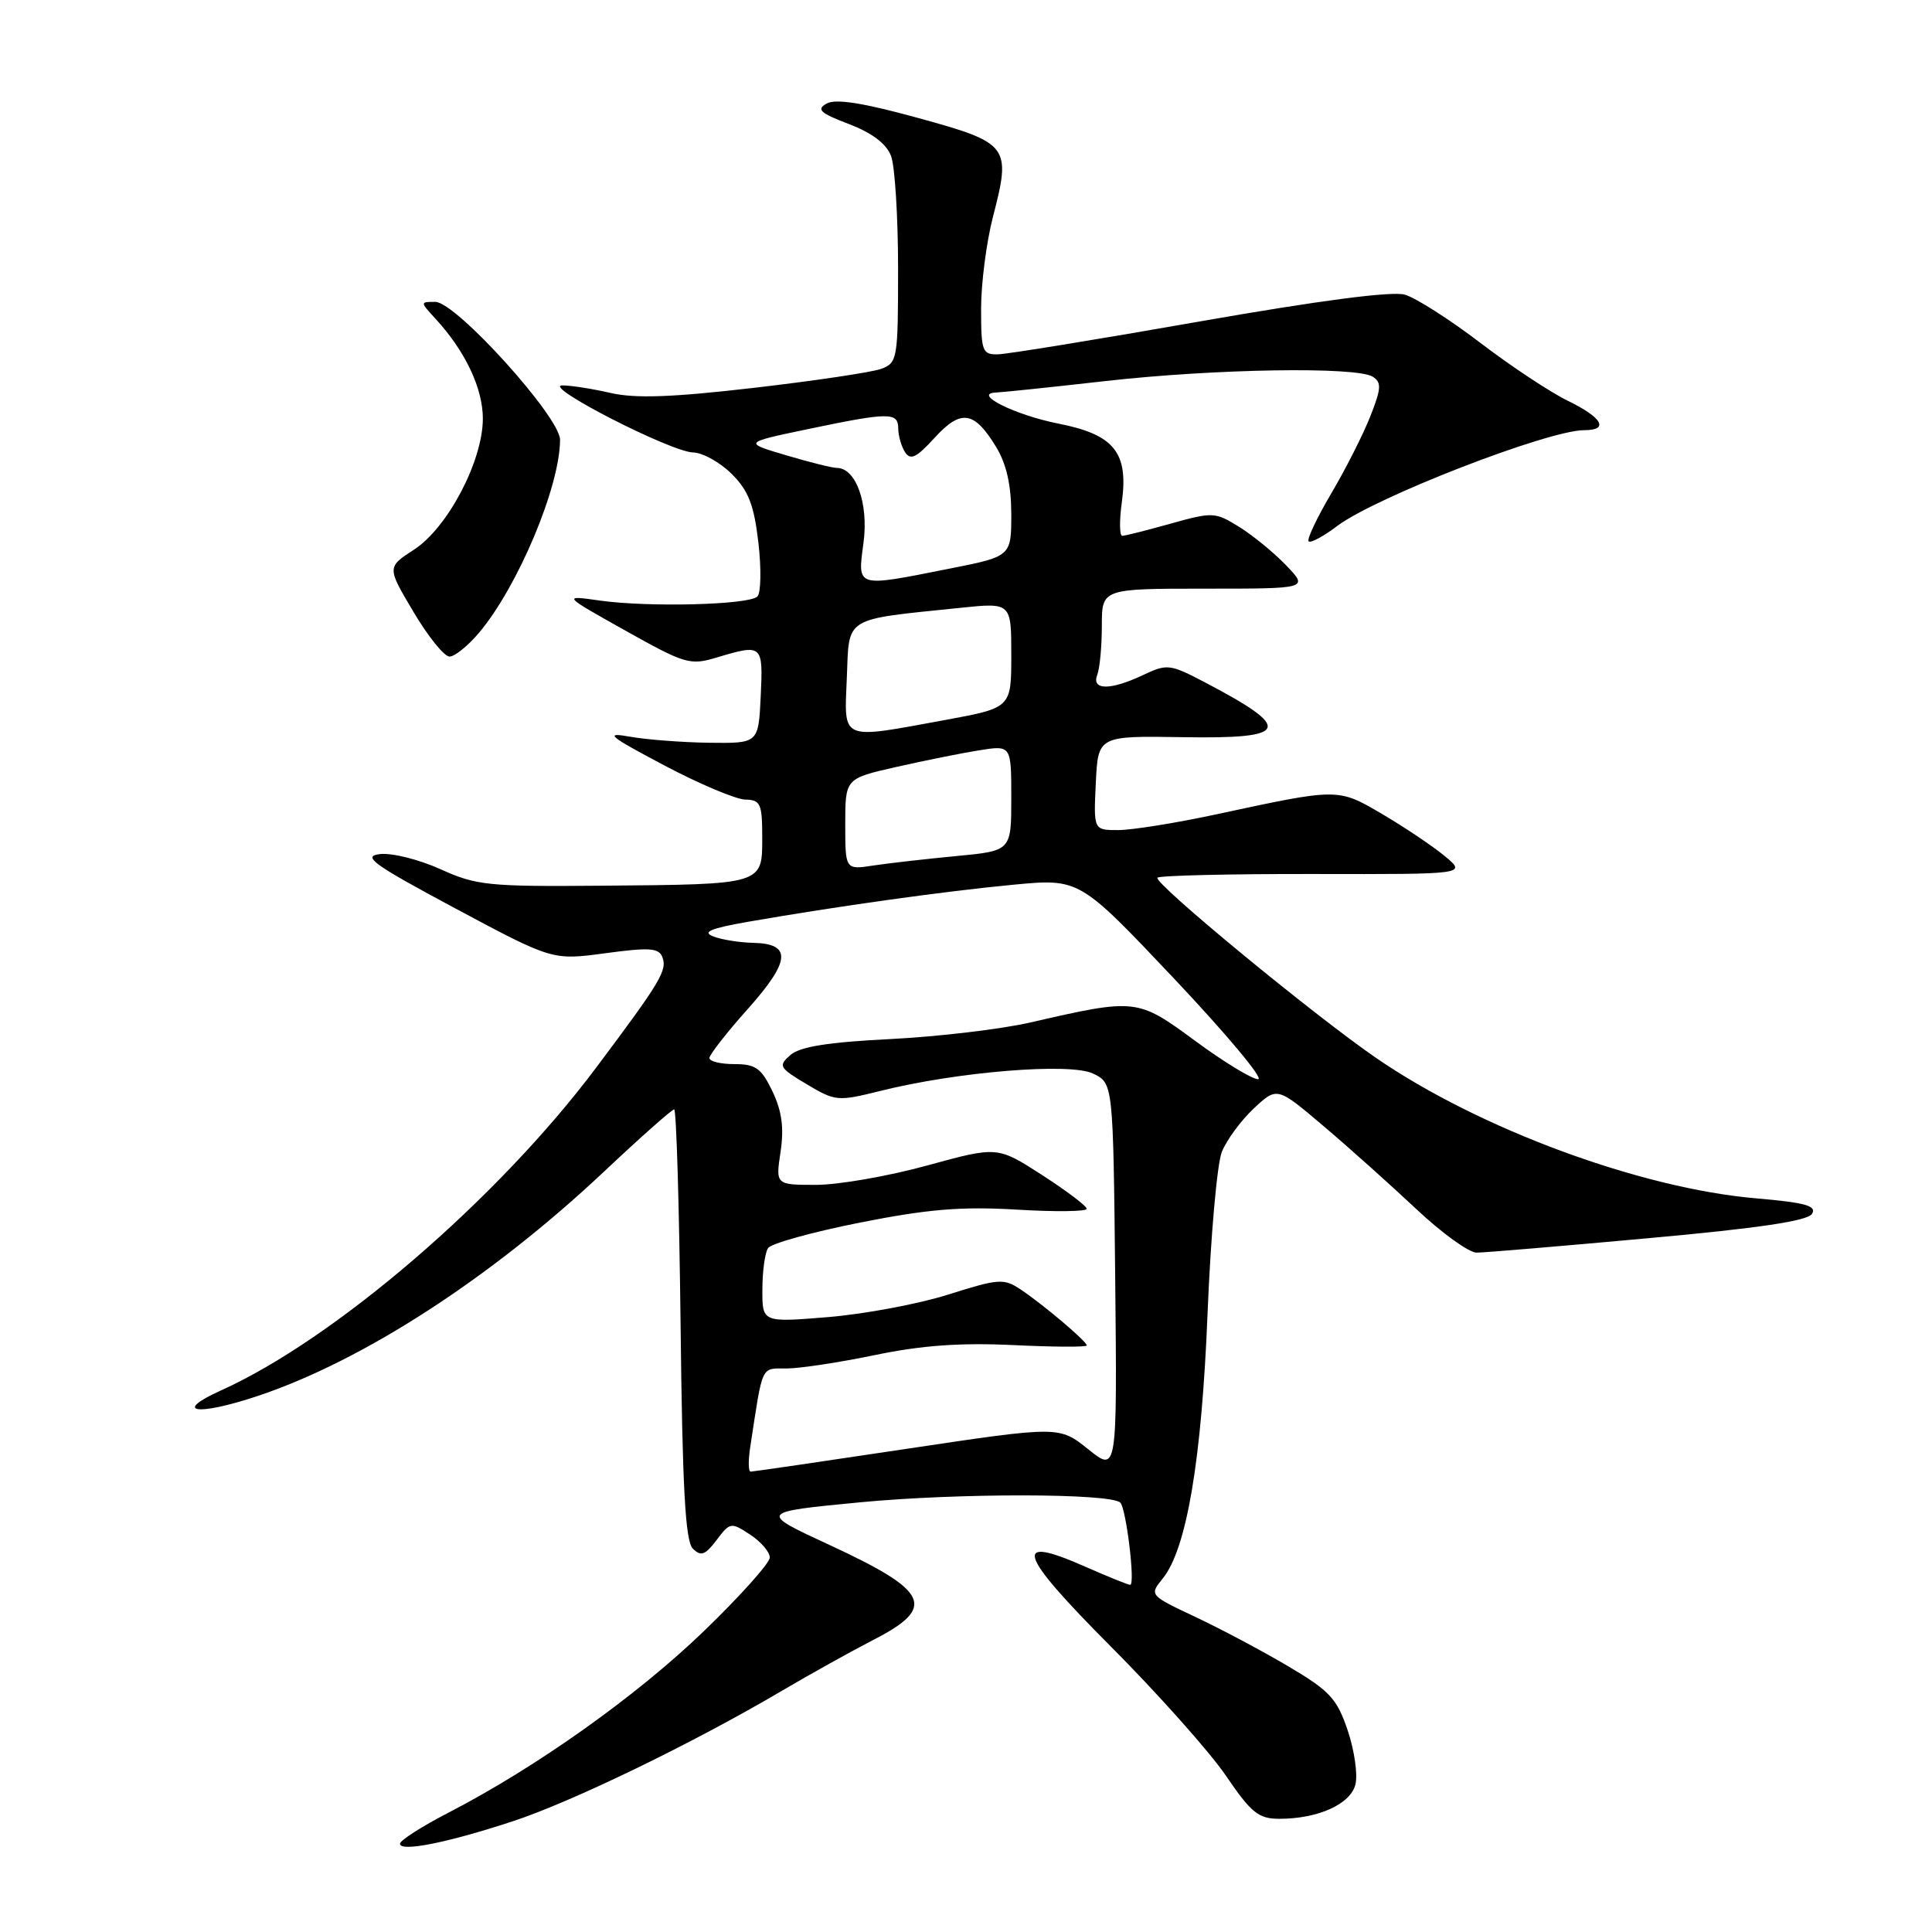 <?xml version="1.0" encoding="UTF-8" standalone="no"?>
<!DOCTYPE svg PUBLIC "-//W3C//DTD SVG 1.1//EN" "http://www.w3.org/Graphics/SVG/1.1/DTD/svg11.dtd" >
<svg xmlns="http://www.w3.org/2000/svg" xmlns:xlink="http://www.w3.org/1999/xlink" version="1.1" viewBox="0 0 256 256">
 <g >
 <path fill="currentColor"
d=" M 67.94 241.33 C 75.80 238.75 91.78 231.00 103.50 224.10 C 107.35 221.83 112.86 218.77 115.75 217.28 C 124.13 212.98 123.15 210.85 109.99 204.75 C 100.50 200.36 100.50 200.36 114.00 199.06 C 127.01 197.82 147.19 197.85 148.45 199.11 C 149.23 199.90 150.45 210.00 149.76 210.00 C 149.48 210.00 146.79 208.91 143.79 207.59 C 134.03 203.27 134.83 205.76 147.15 218.13 C 153.39 224.39 160.26 232.10 162.42 235.26 C 165.80 240.23 166.76 241.00 169.52 241.00 C 174.66 241.00 178.95 239.06 179.60 236.45 C 179.93 235.15 179.47 231.94 178.58 229.30 C 177.16 225.08 176.21 224.05 170.73 220.81 C 167.30 218.78 161.75 215.83 158.39 214.25 C 152.30 211.38 152.29 211.36 154.06 209.17 C 157.24 205.25 159.23 193.50 160.01 174.00 C 160.42 163.82 161.27 154.21 161.90 152.63 C 162.53 151.06 164.43 148.47 166.13 146.88 C 169.22 143.99 169.22 143.99 175.36 149.20 C 178.74 152.06 184.27 157.02 187.66 160.20 C 191.05 163.39 194.65 165.99 195.66 165.98 C 196.67 165.98 206.90 165.12 218.39 164.07 C 233.07 162.74 239.52 161.78 240.10 160.84 C 240.76 159.78 239.22 159.35 232.72 158.79 C 217.37 157.47 196.05 149.60 182.38 140.21 C 174.09 134.52 152.74 116.92 153.37 116.30 C 153.66 116.01 163.00 115.79 174.12 115.81 C 194.35 115.85 194.35 115.85 191.43 113.43 C 189.82 112.10 186.10 109.60 183.17 107.88 C 177.23 104.40 177.45 104.40 161.00 107.94 C 155.78 109.06 150.02 109.98 148.20 109.99 C 144.90 110.00 144.90 110.00 145.20 103.75 C 145.50 97.50 145.50 97.50 156.75 97.68 C 170.91 97.92 171.44 96.59 159.65 90.41 C 155.03 87.99 154.65 87.94 151.50 89.43 C 147.16 91.49 144.60 91.49 145.39 89.42 C 145.73 88.55 146.00 85.62 146.00 82.92 C 146.00 78.00 146.00 78.00 159.69 78.00 C 173.37 78.00 173.37 78.00 170.44 74.93 C 168.82 73.24 166.01 70.94 164.19 69.81 C 161.01 67.84 160.68 67.83 155.13 69.38 C 151.96 70.27 149.07 71.00 148.70 71.00 C 148.34 71.00 148.31 68.99 148.65 66.53 C 149.55 59.96 147.63 57.58 140.24 56.13 C 134.47 54.99 128.73 52.12 132.00 52.01 C 132.82 51.98 139.35 51.30 146.50 50.49 C 160.95 48.86 179.74 48.55 181.90 49.92 C 183.08 50.67 183.03 51.47 181.58 55.15 C 180.64 57.54 178.31 62.15 176.40 65.38 C 174.49 68.62 173.14 71.47 173.40 71.73 C 173.66 71.99 175.36 71.08 177.18 69.70 C 182.25 65.88 205.13 57.00 209.92 57.00 C 213.26 57.00 212.33 55.34 207.75 53.11 C 205.41 51.97 200.19 48.51 196.14 45.42 C 192.09 42.33 187.59 39.46 186.14 39.04 C 184.43 38.56 174.86 39.81 159.00 42.59 C 145.53 44.96 133.49 46.92 132.25 46.95 C 130.16 47.00 130.00 46.58 130.00 40.89 C 130.00 37.54 130.71 32.06 131.57 28.74 C 134.01 19.33 133.72 18.95 121.65 15.63 C 114.37 13.63 110.73 13.05 109.54 13.72 C 108.14 14.50 108.66 14.98 112.49 16.44 C 115.57 17.62 117.45 19.04 118.07 20.67 C 118.58 22.02 119.00 28.74 119.00 35.59 C 119.00 47.60 118.92 48.08 116.75 48.88 C 115.51 49.33 107.93 50.46 99.91 51.39 C 89.04 52.65 84.19 52.82 80.91 52.07 C 78.48 51.51 75.60 51.06 74.50 51.07 C 71.77 51.11 88.91 59.89 91.83 59.95 C 93.11 59.98 95.41 61.26 96.96 62.80 C 99.18 65.02 99.91 66.91 100.49 71.89 C 100.89 75.35 100.83 78.57 100.36 79.04 C 99.25 80.15 85.95 80.49 79.50 79.58 C 74.50 78.87 74.50 78.87 82.87 83.56 C 90.78 87.99 91.44 88.19 94.98 87.12 C 101.04 85.31 101.12 85.38 100.80 92.25 C 100.50 98.50 100.50 98.50 94.00 98.42 C 90.42 98.37 85.70 98.01 83.50 97.62 C 80.02 97.00 80.60 97.49 88.00 101.41 C 92.67 103.88 97.51 105.92 98.75 105.95 C 100.78 105.99 101.00 106.50 101.00 110.98 C 101.00 117.24 101.20 117.18 79.73 117.36 C 64.72 117.49 63.11 117.33 58.36 115.17 C 55.53 113.89 51.93 112.99 50.36 113.17 C 47.92 113.45 49.39 114.51 60.35 120.38 C 73.20 127.25 73.20 127.25 80.20 126.31 C 86.02 125.52 87.29 125.60 87.76 126.81 C 88.44 128.58 87.57 130.02 78.97 141.50 C 65.94 158.88 44.36 177.44 29.28 184.24 C 22.79 187.17 26.06 187.67 34.13 184.98 C 48.11 180.31 65.04 169.35 80.03 155.25 C 84.85 150.71 89.04 147.00 89.33 147.00 C 89.62 147.00 90.00 159.80 90.18 175.45 C 90.42 197.17 90.81 204.21 91.80 205.20 C 92.87 206.27 93.44 206.06 94.95 204.07 C 96.73 201.70 96.87 201.68 99.39 203.34 C 100.83 204.28 102.00 205.65 102.00 206.38 C 102.00 207.11 98.06 211.51 93.25 216.15 C 84.35 224.73 71.10 234.15 59.46 240.17 C 55.91 242.00 53.01 243.86 53.00 244.30 C 53.00 245.43 59.28 244.18 67.94 241.33 Z  M 63.47 83.85 C 68.64 77.70 74.19 64.49 74.21 58.28 C 74.22 55.27 60.41 40.00 57.68 40.00 C 55.65 40.00 55.65 40.00 57.72 42.25 C 61.66 46.54 63.99 51.47 63.98 55.50 C 63.96 61.11 59.32 69.93 54.86 72.83 C 51.27 75.16 51.27 75.16 54.79 81.08 C 56.72 84.34 58.87 87.00 59.56 87.00 C 60.25 87.00 62.01 85.58 63.47 83.85 Z  M 99.41 191.75 C 101.11 180.62 100.77 181.35 104.26 181.33 C 106.04 181.32 111.33 180.51 116.00 179.54 C 122.11 178.27 127.24 177.90 134.25 178.23 C 139.61 178.49 144.00 178.51 144.00 178.28 C 144.00 177.74 138.32 172.93 135.27 170.88 C 133.01 169.37 132.38 169.41 125.67 171.53 C 121.73 172.78 114.56 174.12 109.75 174.52 C 101.00 175.24 101.00 175.24 101.02 170.87 C 101.02 168.47 101.36 166.00 101.77 165.38 C 102.17 164.77 107.65 163.25 113.95 162.00 C 122.97 160.21 127.37 159.85 134.70 160.28 C 139.82 160.59 144.00 160.54 143.99 160.17 C 143.99 159.80 141.32 157.79 138.07 155.69 C 132.16 151.88 132.16 151.88 122.83 154.44 C 117.70 155.85 111.09 157.00 108.14 157.00 C 102.77 157.00 102.77 157.00 103.43 152.62 C 103.90 149.45 103.61 147.25 102.36 144.62 C 100.88 141.54 100.14 141.00 97.31 141.00 C 95.49 141.00 94.00 140.64 94.00 140.20 C 94.00 139.76 96.29 136.82 99.10 133.68 C 104.77 127.31 104.95 125.04 99.78 124.93 C 97.98 124.89 95.60 124.51 94.50 124.08 C 93.00 123.49 94.16 123.01 99.13 122.14 C 110.88 120.09 125.27 118.08 134.27 117.23 C 143.03 116.40 143.03 116.40 155.60 129.70 C 162.51 137.02 167.51 143.00 166.71 143.00 C 165.91 143.00 162.16 140.72 158.38 137.93 C 150.70 132.28 150.56 132.26 136.50 135.49 C 132.65 136.37 124.33 137.36 118.00 137.68 C 109.75 138.09 106.00 138.69 104.74 139.79 C 103.09 141.23 103.23 141.48 106.90 143.67 C 110.69 145.93 111.01 145.96 116.66 144.55 C 126.87 142.00 141.78 140.79 144.83 142.25 C 147.50 143.53 147.50 143.53 147.77 169.32 C 148.03 195.12 148.03 195.12 144.19 192.03 C 140.35 188.95 140.35 188.95 120.18 191.97 C 109.08 193.64 99.76 195.00 99.46 195.00 C 99.16 195.00 99.13 193.54 99.41 191.75 Z  M 112.00 109.21 C 112.00 103.16 112.00 103.16 118.75 101.63 C 122.46 100.79 127.41 99.79 129.75 99.42 C 134.00 98.74 134.00 98.74 134.00 105.74 C 134.00 112.74 134.00 112.74 126.75 113.43 C 122.76 113.81 117.81 114.37 115.75 114.68 C 112.00 115.26 112.00 115.26 112.00 109.21 Z  M 112.21 89.77 C 112.54 81.61 111.65 82.15 127.25 80.54 C 134.00 79.84 134.00 79.84 134.00 86.82 C 134.00 93.79 134.00 93.79 125.25 95.40 C 111.20 97.98 111.86 98.26 112.21 89.77 Z  M 114.42 71.90 C 115.11 66.72 113.42 62.00 110.88 62.00 C 110.29 62.00 107.26 61.25 104.15 60.32 C 98.50 58.65 98.50 58.65 107.00 56.87 C 117.81 54.61 119.00 54.60 119.02 56.75 C 119.02 57.71 119.43 59.14 119.92 59.91 C 120.64 61.04 121.43 60.65 123.83 58.02 C 127.34 54.18 129.08 54.44 131.99 59.22 C 133.36 61.47 133.99 64.26 134.00 68.11 C 134.00 73.73 134.00 73.73 125.75 75.36 C 113.31 77.83 113.62 77.93 114.42 71.90 Z "/>
</g>
</svg>